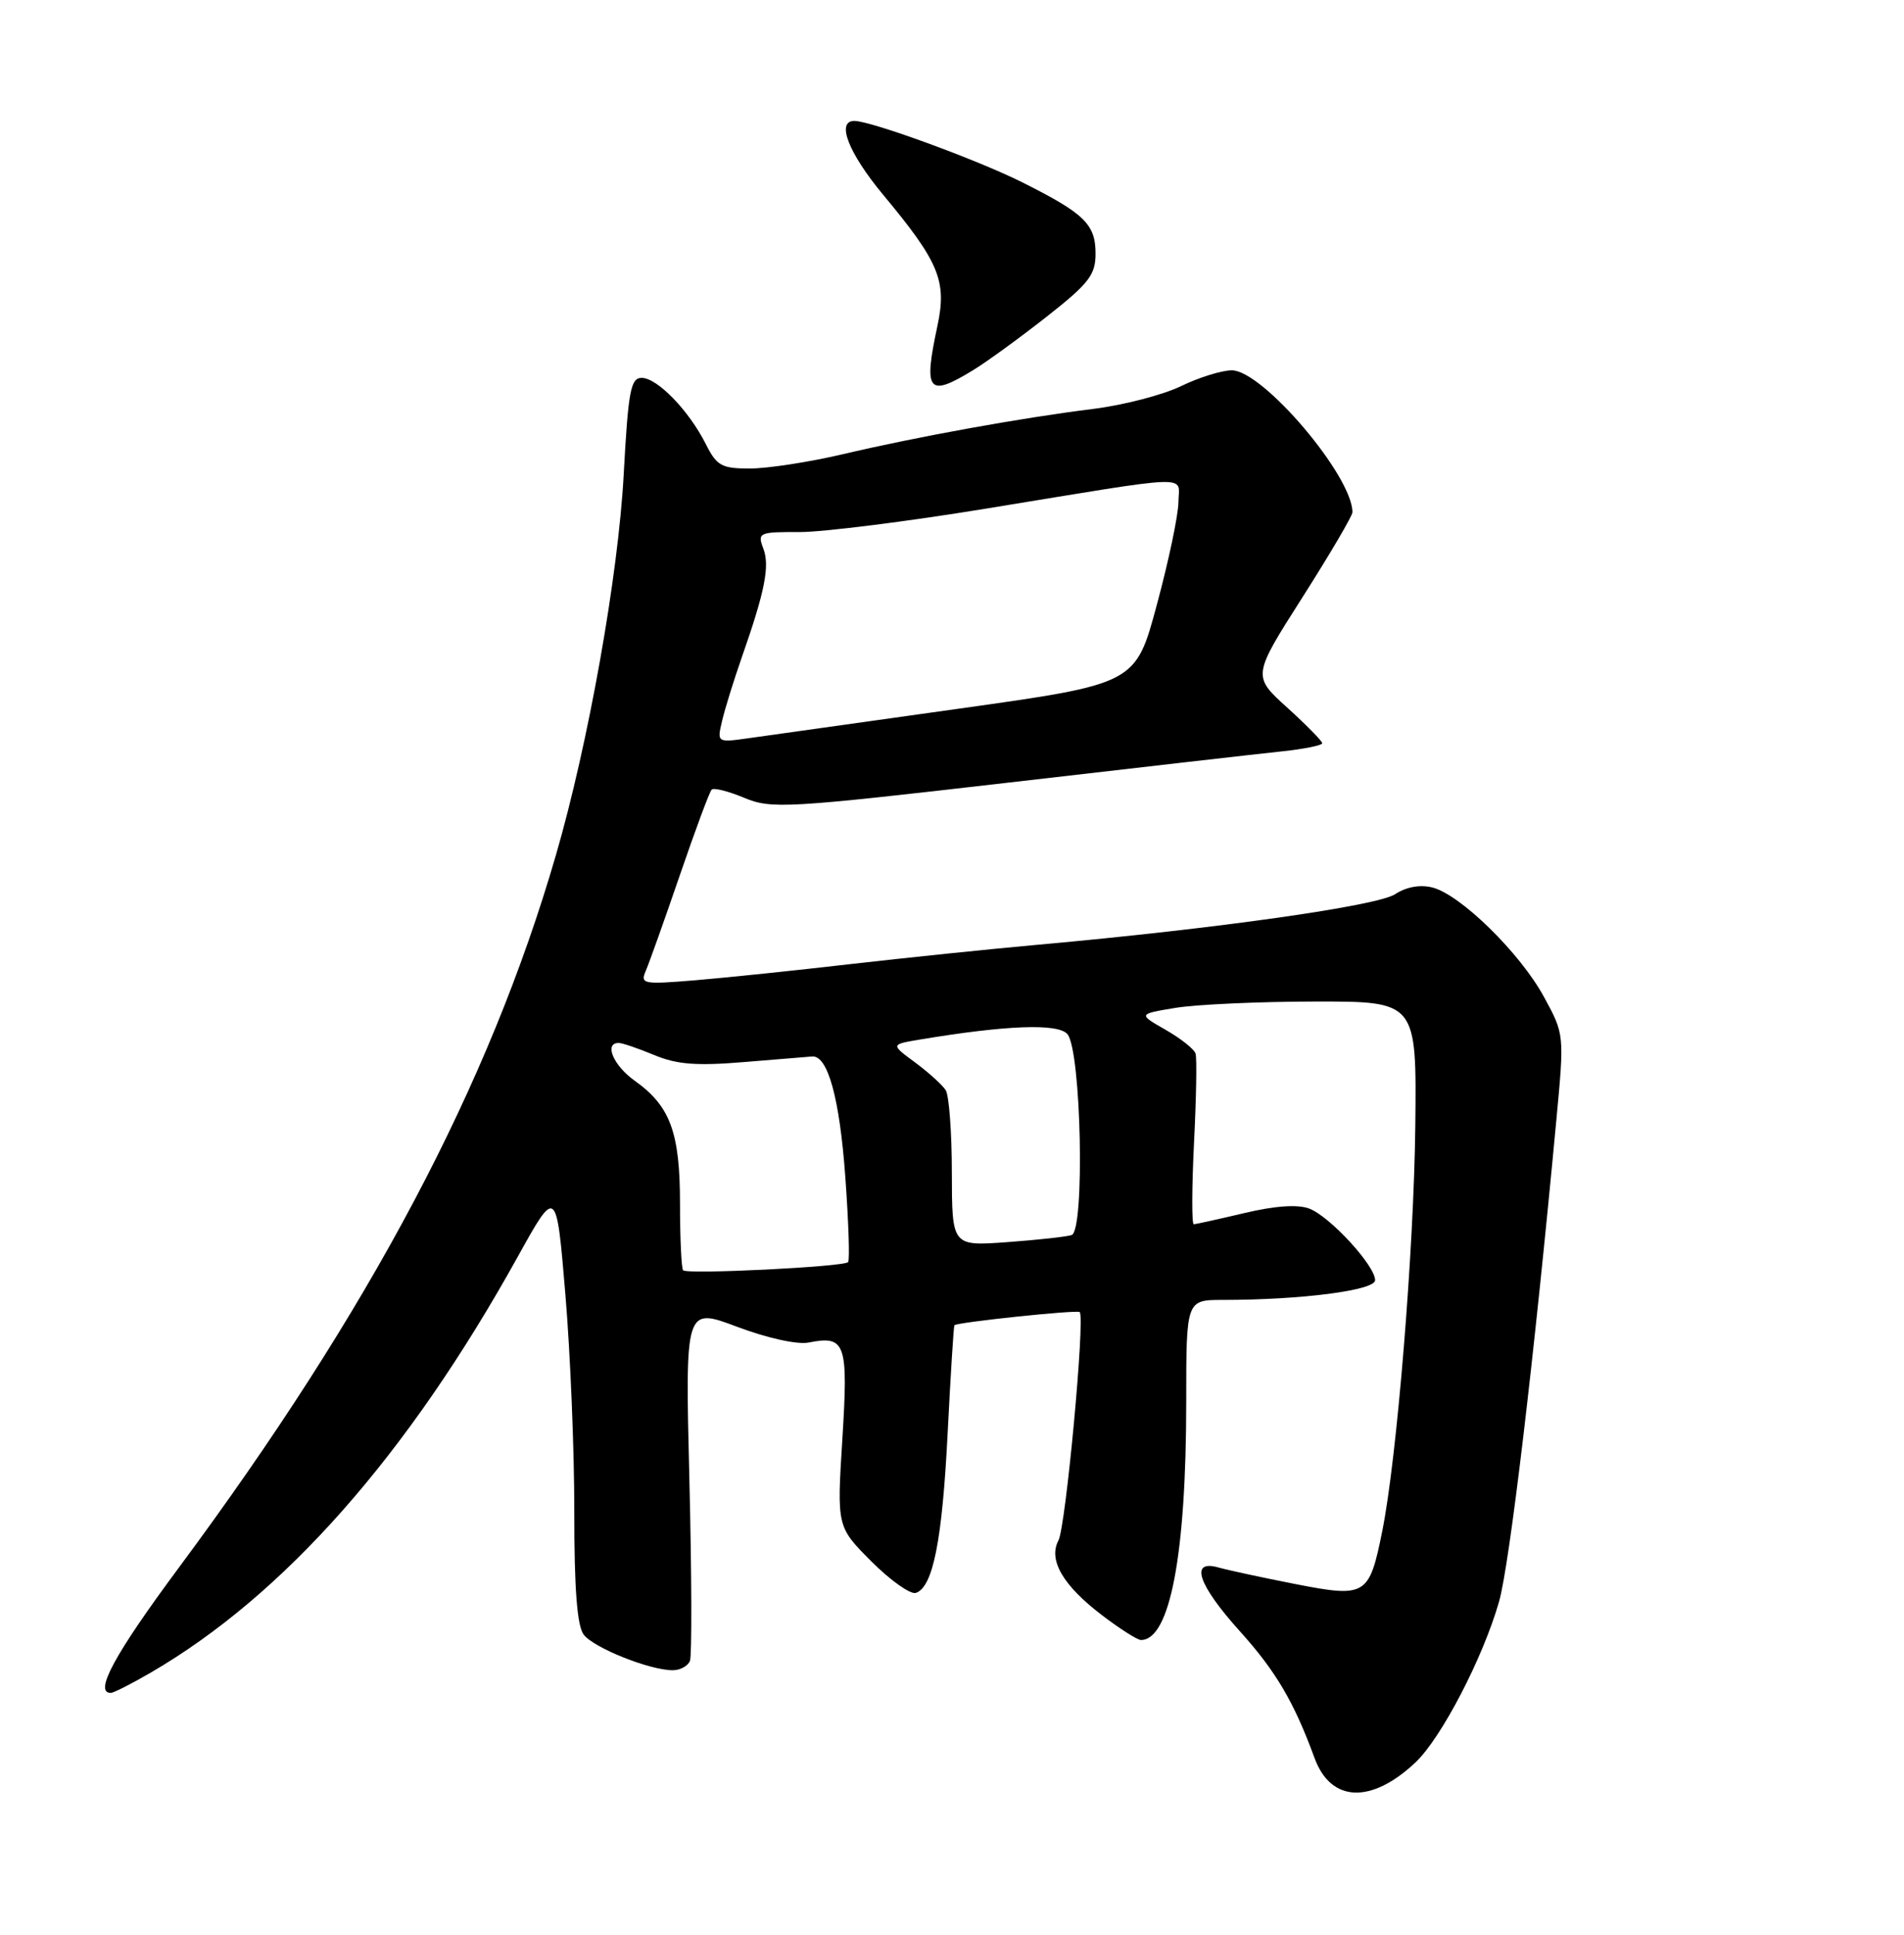 <?xml version="1.0" encoding="UTF-8" standalone="no"?>
<!DOCTYPE svg PUBLIC "-//W3C//DTD SVG 1.1//EN" "http://www.w3.org/Graphics/SVG/1.1/DTD/svg11.dtd" >
<svg xmlns="http://www.w3.org/2000/svg" xmlns:xlink="http://www.w3.org/1999/xlink" version="1.1" viewBox="0 0 252 256">
 <g >
 <path fill="currentColor"
d=" M 187.35 233.19 C 190.77 229.95 196.25 219.42 198.40 211.94 C 199.79 207.08 203.02 179.95 205.99 148.18 C 207.05 136.87 207.05 136.86 204.35 131.91 C 201.20 126.11 193.29 118.36 189.58 117.43 C 187.95 117.02 186.12 117.35 184.64 118.32 C 182.27 119.87 161.08 122.87 137.53 124.99 C 130.94 125.58 119.69 126.75 112.53 127.57 C 105.36 128.40 96.16 129.36 92.08 129.70 C 85.05 130.28 84.71 130.21 85.49 128.41 C 85.94 127.36 87.97 121.66 90.00 115.74 C 92.03 109.82 93.91 104.75 94.19 104.48 C 94.47 104.20 96.40 104.69 98.49 105.56 C 102.08 107.06 104.06 106.95 133.40 103.56 C 150.50 101.58 166.86 99.71 169.75 99.41 C 172.64 99.10 175.00 98.62 175.00 98.34 C 175.00 98.06 172.92 95.94 170.38 93.64 C 165.75 89.45 165.75 89.45 172.38 79.04 C 176.02 73.32 179.00 68.25 179.00 67.78 C 179.00 62.97 167.12 49.00 163.03 49.00 C 161.71 49.00 158.68 49.94 156.30 51.10 C 153.92 52.25 148.72 53.60 144.74 54.10 C 135.15 55.29 121.37 57.79 111.50 60.11 C 107.10 61.14 101.60 61.99 99.28 61.99 C 95.51 62.00 94.87 61.65 93.41 58.75 C 91.18 54.32 86.99 50.00 84.93 50.00 C 83.47 50.00 83.15 51.71 82.55 62.75 C 81.83 76.18 77.87 98.38 73.57 113.17 C 64.74 143.58 48.98 173.33 23.63 207.48 C 15.19 218.85 12.39 224.00 14.66 224.00 C 15.03 224.00 17.39 222.80 19.91 221.34 C 37.62 211.05 53.95 192.56 68.53 166.28 C 73.64 157.07 73.64 157.07 74.83 171.28 C 75.49 179.10 76.02 192.05 76.01 200.06 C 76.00 210.17 76.38 215.13 77.25 216.28 C 78.56 218.03 85.98 221.00 89.04 221.00 C 90.03 221.00 91.05 220.44 91.32 219.75 C 91.58 219.06 91.55 208.26 91.24 195.73 C 90.68 172.97 90.68 172.97 97.57 175.56 C 101.56 177.06 105.54 177.94 107.03 177.64 C 111.92 176.67 112.28 177.70 111.49 190.39 C 110.76 202.02 110.76 202.02 115.34 206.61 C 117.86 209.13 120.51 211.00 121.21 210.77 C 123.49 210.02 124.71 203.83 125.43 189.52 C 125.82 181.83 126.22 175.45 126.32 175.35 C 126.73 174.95 142.53 173.29 142.90 173.61 C 143.64 174.26 141.06 202.01 140.09 203.82 C 138.72 206.40 140.67 209.77 145.83 213.70 C 148.21 215.52 150.54 217.00 151.01 217.00 C 154.85 217.00 157.00 205.71 157.00 185.46 C 157.00 172.00 157.00 172.00 161.85 172.00 C 172.24 172.00 182.00 170.74 182.00 169.39 C 182.00 167.46 176.01 160.95 173.29 159.92 C 171.77 159.34 168.79 159.54 164.73 160.50 C 161.30 161.31 158.28 161.98 158.00 161.99 C 157.72 162.00 157.74 157.17 158.03 151.25 C 158.33 145.34 158.42 140.02 158.24 139.42 C 158.07 138.83 156.28 137.41 154.27 136.26 C 150.63 134.18 150.63 134.18 155.56 133.36 C 158.28 132.91 166.57 132.53 174.00 132.52 C 187.50 132.50 187.50 132.50 187.32 149.00 C 187.13 165.48 184.89 192.95 182.94 202.62 C 181.22 211.16 180.79 211.42 171.46 209.60 C 167.08 208.74 162.49 207.75 161.25 207.40 C 157.42 206.32 158.56 209.69 164.10 215.84 C 168.88 221.15 171.26 225.19 173.99 232.63 C 176.15 238.50 181.48 238.72 187.35 233.19 Z  M 128.76 49.00 C 130.56 47.91 134.94 44.72 138.51 41.92 C 144.12 37.51 145.00 36.38 145.00 33.56 C 145.00 29.67 143.52 28.24 135.29 24.12 C 129.31 21.13 115.28 16.00 113.07 16.00 C 110.64 16.00 112.30 20.25 116.87 25.75 C 124.32 34.70 125.34 37.17 124.07 43.13 C 122.20 51.84 122.83 52.62 128.76 49.00 Z  M 90.41 168.08 C 90.19 167.85 90.00 163.89 90.00 159.28 C 90.00 149.85 88.72 146.36 84.02 143.01 C 81.19 141.00 79.91 138.00 81.88 138.00 C 82.36 138.00 84.48 138.72 86.59 139.60 C 89.58 140.85 92.18 141.05 98.46 140.53 C 102.88 140.16 106.95 139.83 107.50 139.79 C 109.57 139.65 111.13 145.33 111.88 155.74 C 112.31 161.66 112.48 166.72 112.25 167.00 C 111.74 167.62 90.98 168.65 90.41 168.08 Z  M 125.98 155.19 C 125.98 149.86 125.61 144.94 125.17 144.25 C 124.73 143.56 122.91 141.91 121.13 140.59 C 117.88 138.20 117.88 138.20 121.69 137.56 C 133.17 135.64 140.07 135.38 141.28 136.84 C 143.11 139.03 143.60 162.86 141.83 163.42 C 141.10 163.65 137.24 164.07 133.25 164.36 C 126.00 164.88 126.00 164.88 125.98 155.19 Z  M 95.57 95.39 C 95.94 93.80 97.11 90.03 98.17 87.00 C 101.25 78.22 101.91 74.88 101.02 72.56 C 100.23 70.48 100.45 70.38 105.85 70.40 C 108.96 70.40 120.05 69.01 130.50 67.30 C 158.53 62.72 156.00 62.80 155.97 66.42 C 155.96 68.12 154.68 74.22 153.12 79.99 C 150.30 90.49 150.30 90.49 126.90 93.77 C 114.03 95.57 101.56 97.32 99.20 97.66 C 94.89 98.27 94.89 98.27 95.57 95.39 Z "/>
</g>
</svg>